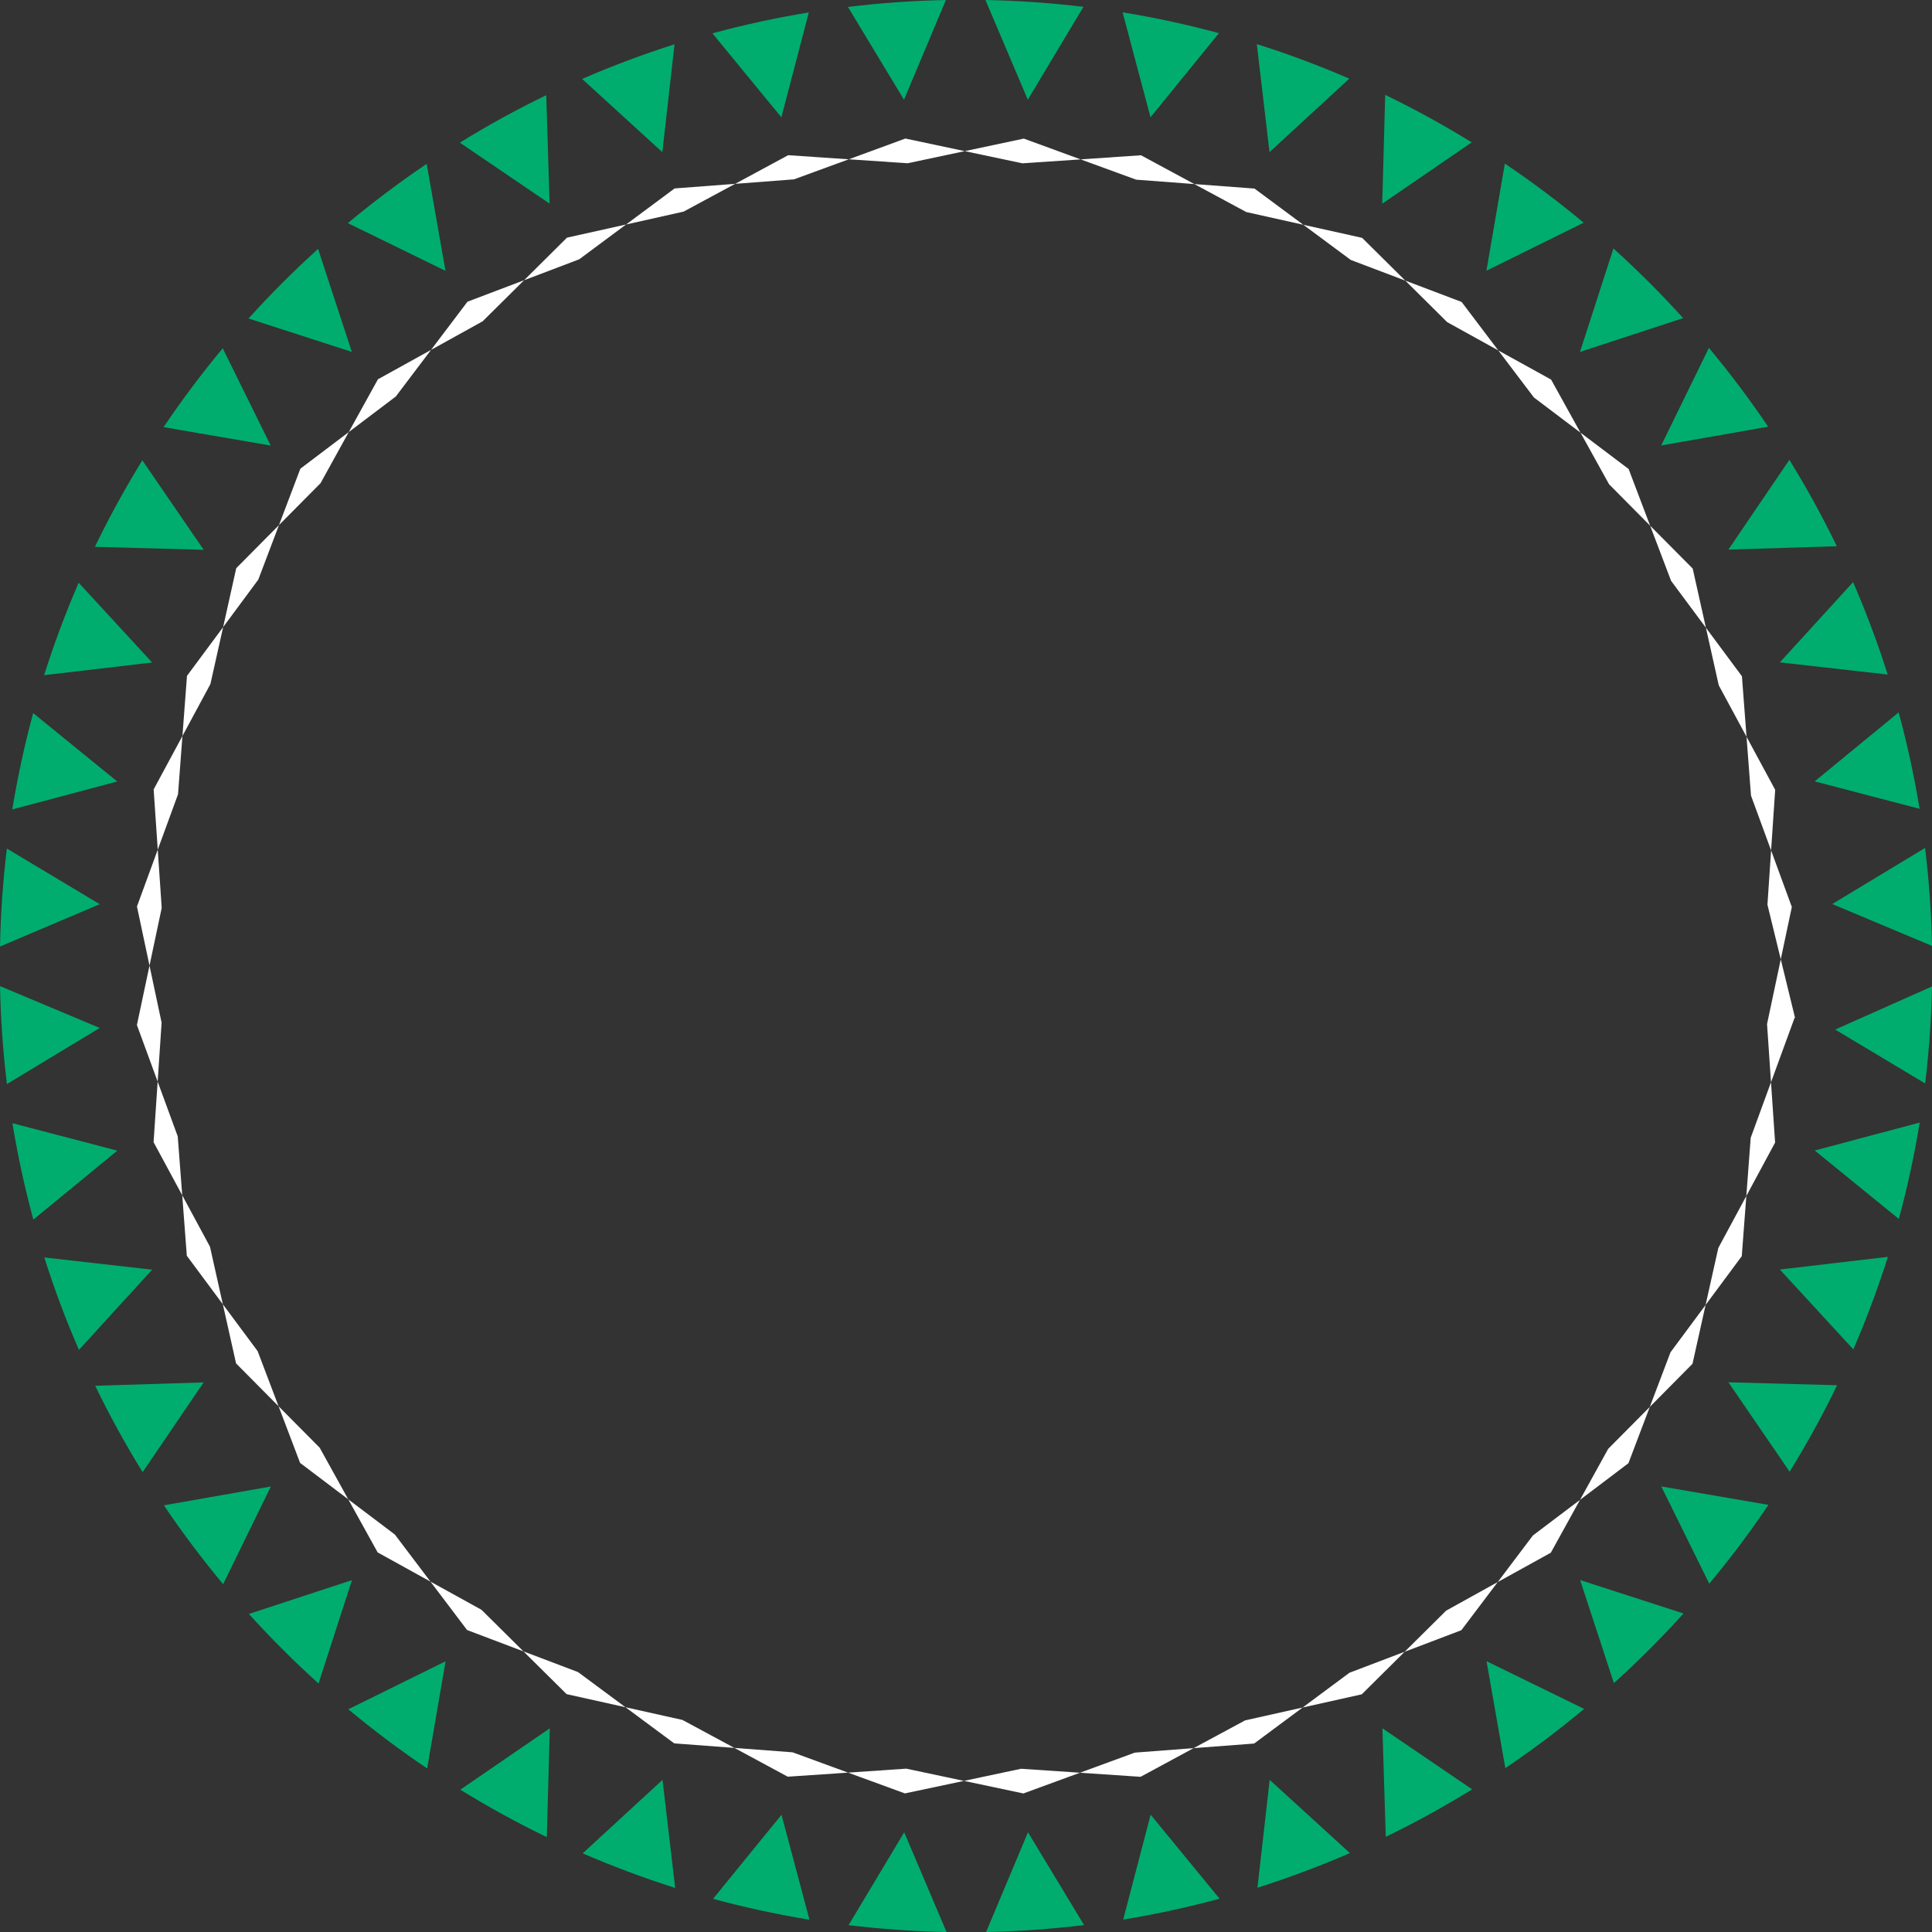 <svg version="1.1" id="图层_1" x="0px" y="0px" width="180px" height="180px" viewBox="0 0 180 180" enable-background="new 0 0 180 180" xml:space="preserve" xmlns="http://www.w3.org/2000/svg" xmlns:xlink="http://www.w3.org/1999/xlink" xmlns:xml="http://www.w3.org/XML/1998/namespace">
  <rect x="0" y="0" width="180" height="180" fill="#333333" stroke="none"/>
  <path fill="#FFFFFF" d="M163.136,74.122l-0.416-5.48l2.67,4.943l-0.381,5.645L163.136,74.122z M165.91,89.376l1.031-4.875
	l-1.932-5.271l-0.34,5.059L165.91,89.376z M111.275,17.149l-4.975-2.684l-5.617,0.385l5.17,1.889L111.275,17.149z M162.72,68.642
	l-0.428-5.637l-3.357-4.521l1.197,5.363L162.72,68.642z M165,100.833l2.199-6.012l0.045,0.027l-1.334-5.472l-1.279,6.033
	L165,100.833z M14.697,79.163l-1.937,5.293l1.168,5.508l1.138-5.373L14.697,79.163z M13.928,89.964l-1.172,5.535l1.932,5.271
	l0.369-5.488L13.928,89.964z M25.992,48.921l-3.983,4.018l-1.22,5.488l3.274-4.422L25.992,48.921z M32.448,139.69l2.738,4.945
	l4.918,2.719l-3.313-4.383L32.448,139.69z M14.688,100.77l-0.379,5.645l2.669,4.945l-0.418-5.486L14.688,100.77z M16.997,68.571
	l-2.682,4.977l0.382,5.615l1.89-5.164L16.997,68.571z M25.954,131.018l2.006,5.279l4.488,3.393l-2.663-4.809L25.954,131.018z
	 M20.761,121.516l1.232,5.508l3.96,3.994l-1.949-5.137L20.761,121.516z M16.978,111.36l0.428,5.637l3.356,4.52l-1.197-5.361
	L16.978,111.36z M20.789,58.427l-3.368,4.541l-0.424,5.604l2.606-4.838L20.789,58.427z M32.493,40.255l-4.509,3.412l-1.992,5.254
	l3.875-3.908L32.493,40.255z M121.425,20.94l-4.547-3.371l-5.604-0.42l4.84,2.607L121.425,20.94z M100.683,14.851l-5.297-1.938
	l-5.501,1.168l5.373,1.135L100.683,14.851z M79.079,14.841l-5.647-0.381l-4.942,2.668l5.482-0.418L79.079,14.841z M58.331,20.915
	l-5.508,1.227l-3.995,3.967l5.139-1.953L58.331,20.915z M68.489,17.128l-5.637,0.428l-4.522,3.359l5.364-1.201L68.489,17.128z
	 M139.591,32.647l-3.414-4.514l-5.25-1.99l3.906,3.871L139.591,32.647z M40.159,32.599l-4.948,2.738l-2.718,4.918l4.383-3.314
	L40.159,32.599z M130.927,26.144l-4.021-3.984l-5.48-1.219l4.422,3.277L130.927,26.144z M48.828,26.108l-5.276,2.002l-3.393,4.488
	l4.805-2.66L48.828,26.108z M89.885,14.081l-5.534-1.174l-5.272,1.934l5.485,0.369L89.885,14.081z M147.205,139.739l4.512-3.414
	l1.99-5.246l-3.877,3.908L147.205,139.739z M153.707,131.079l3.979-4.018l1.221-5.482l-3.271,4.412L153.707,131.079z
	 M158.906,121.579l3.371-4.545l0.424-5.607l-2.609,4.84L158.906,121.579z M121.365,159.084l5.51-1.229l3.994-3.965l-5.145,1.957
	L121.365,159.084z M130.869,153.891l5.281-2.008l3.389-4.486l-4.807,2.664L130.869,153.891z M139.539,147.397l4.947-2.734
	l2.719-4.924l-4.387,3.316L139.539,147.397z M163.109,106.002l-0.408,5.424l2.682-4.977L165,100.833L163.109,106.002z
	 M158.935,58.483l-1.23-5.512l-3.965-3.992l1.953,5.139L158.935,58.483z M153.74,48.979l-2.004-5.283l-4.486-3.387l2.662,4.807
	L153.74,48.979z M147.25,40.31l-2.738-4.945l-4.92-2.717l3.322,4.387L147.25,40.31z M58.273,159.059l4.544,3.367l5.604,0.422
	l-4.838-2.605L58.273,159.059z M40.104,147.354l3.412,4.512l5.253,1.99l-3.91-3.875L40.104,147.354z M48.77,153.856l4.019,3.982
	l5.484,1.221l-4.419-3.275L48.77,153.856z M89.812,165.92l5.536,1.172l5.271-1.932l-5.484-0.369L89.812,165.92z M100.619,165.161
	l5.646,0.381l4.943-2.672l-5.484,0.418L100.619,165.161z M68.421,162.848l4.971,2.682l5.619-0.379l-5.167-1.891L68.421,162.848z
	 M111.208,162.87l5.637-0.428l4.52-3.357l-5.361,1.199L111.208,162.87z M79.011,165.151l5.296,1.936l5.504-1.166l-5.373-1.139
	L79.011,165.151z" class="color c1"/>
  <path fill="#00AD6E" d="M51.223,161.024l-0.276,10.137c-2.77-1.336-5.457-2.818-8.063-4.42L51.223,161.024z M32.45,159.25
	c2.351,1.955,4.803,3.797,7.346,5.512l1.717-9.982L32.45,159.25z M54.289,172.672c2.802,1.213,5.675,2.293,8.617,3.221
	l-1.182-10.066L54.289,172.672z M79.061,179.362c3,0.363,6.045,0.578,9.127,0.639l-3.946-9.289L79.061,179.362z M4.129,117.155
	c0.928,2.941,2.01,5.811,3.224,8.611l6.822-7.473L4.129,117.155z M1.158,104.647c0.498,3.049,1.152,6.041,1.95,8.98l7.823-6.424
	L1.158,104.647z M23.189,150.368c2.052,2.268,4.217,4.43,6.489,6.48l3.112-9.631L23.189,150.368z M0.001,91.874
	C0.063,94.959,0.282,98,0.645,101l8.648-5.227L0.001,91.874z M8.87,129.11c1.334,2.766,2.817,5.449,4.418,8.047l5.687-8.361
	L8.87,129.11z M15.269,140.247c1.715,2.547,3.56,4.994,5.519,7.348l4.446-9.1L15.269,140.247z M91.874,180
	c3.084-0.063,6.126-0.281,9.128-0.645l-5.227-8.646L91.874,180z M104.646,178.844c3.049-0.498,6.042-1.154,8.979-1.947l-6.423-7.828
	L104.646,178.844z M172.671,125.719c1.211-2.807,2.292-5.682,3.22-8.621l-10.066,1.18L172.671,125.719z M0.639,79.059
	c-0.364,3-0.578,6.045-0.639,9.127l9.291-3.945L0.639,79.059z M159.25,147.551c1.957-2.35,3.799-4.803,5.51-7.346l-9.982-1.717
	L159.25,147.551z M166.739,137.116c1.604-2.602,3.085-5.285,4.419-8.057l-10.129-0.275L166.739,137.116z M117.154,175.874
	c2.94-0.93,5.812-2.012,8.613-3.225l-7.473-6.824L117.154,175.874z M129.109,171.133c2.766-1.338,5.449-2.818,8.051-4.422
	l-8.363-5.688L129.109,171.133z M150.364,156.811c2.27-2.049,4.435-4.217,6.484-6.486l-9.632-3.115L150.364,156.811z
	 M140.248,164.731c2.542-1.711,4.994-3.559,7.342-5.516l-9.094-4.445L140.248,164.731z M66.435,176.911
	c2.937,0.795,5.933,1.445,8.981,1.943l-2.604-9.777L66.435,176.911z M147.546,20.75c-2.35-1.959-4.799-3.799-7.342-5.508
	l-1.717,9.98L147.546,20.75z M156.814,29.639c-2.053-2.273-4.223-4.436-6.494-6.49l-3.115,9.637L156.814,29.639z M125.712,7.328
	c-2.803-1.211-5.676-2.291-8.617-3.219l1.182,10.064L125.712,7.328z M137.118,13.262c-2.606-1.602-5.292-3.086-8.063-4.422
	l-0.275,10.139L137.118,13.262z M113.566,3.09c-2.936-0.795-5.933-1.447-8.977-1.943l2.601,9.779L113.566,3.09z M164.735,39.756
	c-1.717-2.547-3.562-4.994-5.519-7.346l-4.443,9.092L164.735,39.756z M179.362,100.942c0.36-2.971,0.574-5.982,0.638-9.037
	l-9.021,4.018L179.362,100.942z M171.132,50.893c-1.336-2.766-2.816-5.449-4.419-8.049l-5.685,8.361L171.132,50.893z M180,88.129
	c-0.062-3.086-0.28-6.129-0.644-9.129l-8.649,5.227L180,88.129z M175.871,62.846c-0.929-2.939-2.008-5.809-3.223-8.611l-6.823,7.475
	L175.871,62.846z M178.843,75.355c-0.498-3.047-1.152-6.043-1.949-8.982l-7.824,6.426L178.843,75.355z M50.892,8.871
	c-2.766,1.334-5.45,2.814-8.048,4.42l8.361,5.682L50.892,8.871z M39.753,15.27c-2.544,1.713-4.995,3.561-7.346,5.518l9.097,4.445
	L39.753,15.27z M29.635,23.189c-2.27,2.053-4.431,4.217-6.481,6.486l9.627,3.111L29.635,23.189z M20.752,32.449
	c-1.955,2.352-3.799,4.801-5.511,7.346l9.981,1.717L20.752,32.449z M7.329,54.291c-1.212,2.799-2.291,5.672-3.219,8.613l10.063-1.18
	L7.329,54.291z M13.261,42.887c-1.602,2.604-3.083,5.291-4.419,8.061l10.135,0.275L13.261,42.887z M100.943,0.637
	C97.941,0.273,94.898,0.063,91.812,0l3.947,9.291L100.943,0.637z M3.09,66.436c-0.794,2.938-1.446,5.93-1.944,8.977l9.778-2.602
	L3.09,66.436z M88.127,0.002C85.043,0.064,82,0.281,78.999,0.646l5.225,8.646L88.127,0.002z M75.355,1.158
	c-3.048,0.498-6.042,1.152-8.979,1.949l6.423,7.822L75.355,1.158z M62.845,4.129c-2.939,0.93-5.809,2.01-8.61,3.225l7.473,6.822
	L62.845,4.129z M169.076,107.19l7.834,6.377c0.795-2.936,1.447-5.932,1.945-8.98L169.076,107.19z" class="color c2"/>
</svg>